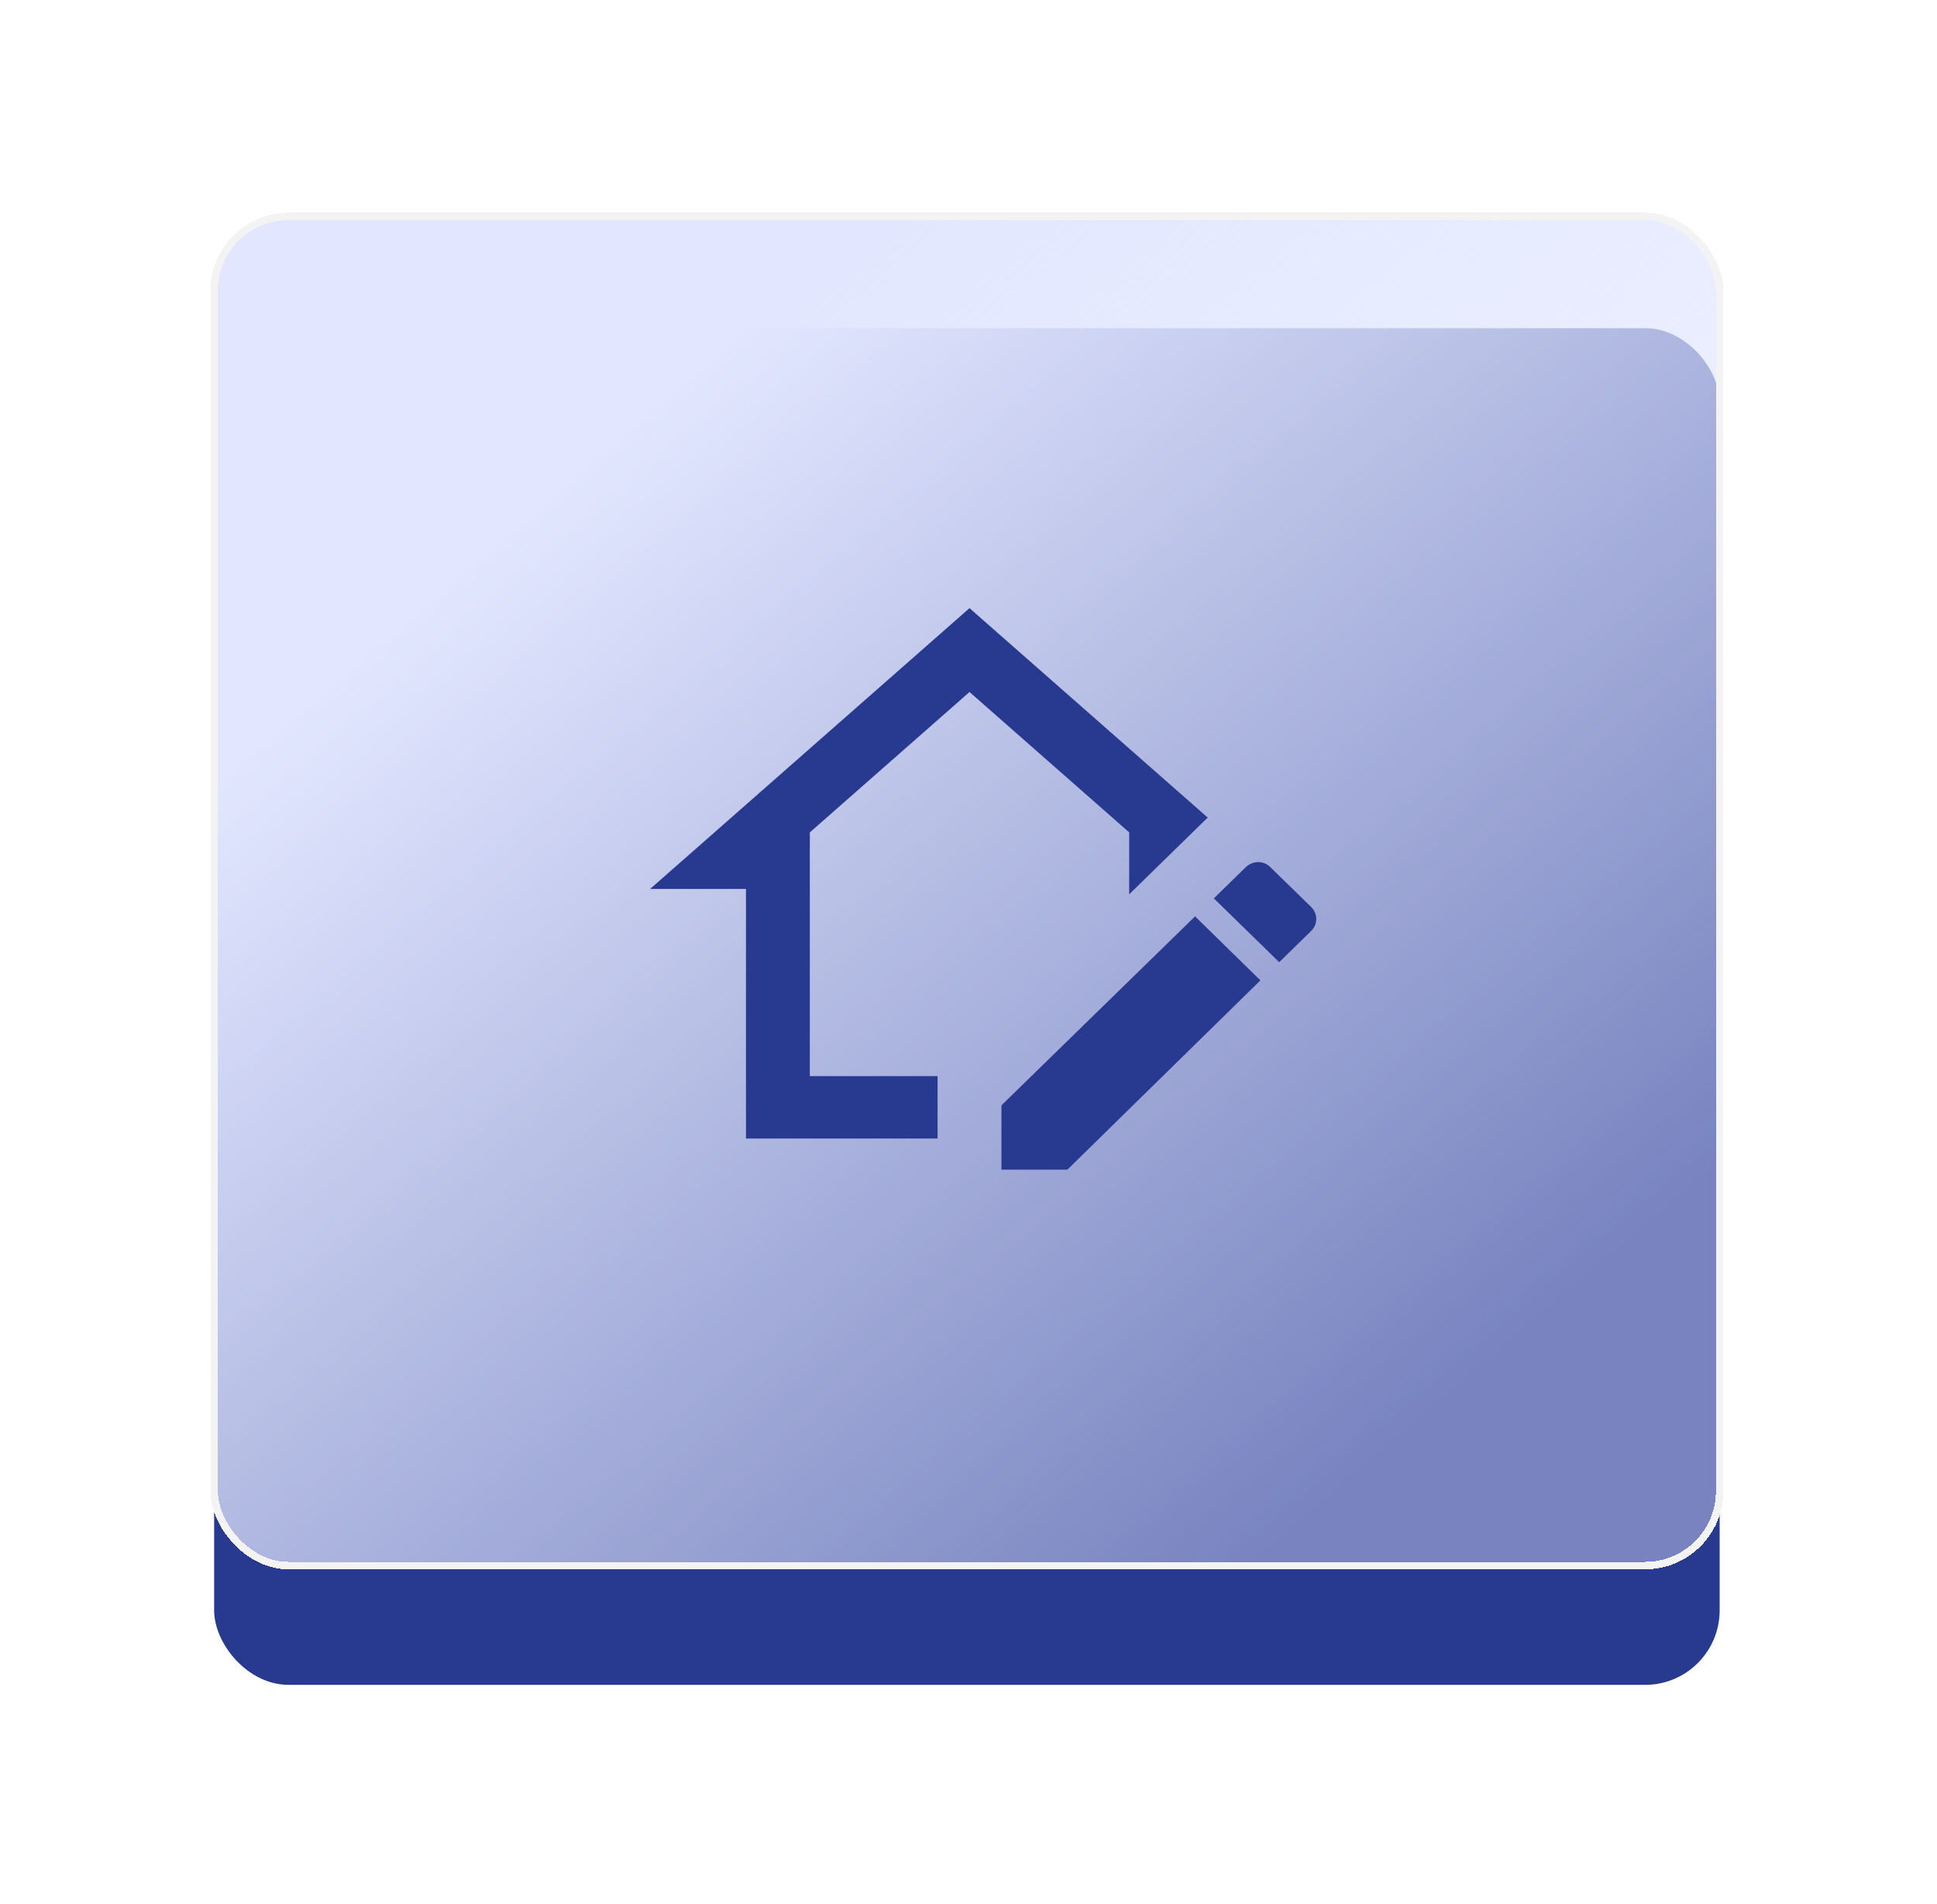 <svg width="175" height="172" viewBox="0 0 175 172" fill="none" xmlns="http://www.w3.org/2000/svg">
<g filter="url(#filter0_d_17_1341)">
<rect x="19.346" y="29.645" width="136.018" height="122.551" rx="6.734" fill="#283990"/>
</g>
<g filter="url(#filter1_d_17_1341)">
<rect x="19.346" y="19.545" width="136.018" height="121.878" rx="6.734" fill="url(#paint0_linear_17_1341)" shape-rendering="crispEdges"/>
<rect x="19.346" y="19.545" width="136.018" height="121.878" rx="6.734" stroke="#F3F3F3" stroke-width="0.673" shape-rendering="crispEdges"/>
</g>
<path d="M113.677 77.873C114.087 77.873 114.473 78.034 114.773 78.332L118.455 81.928C118.602 82.07 118.719 82.239 118.798 82.425C118.878 82.612 118.919 82.811 118.919 83.013C118.919 83.215 118.878 83.415 118.798 83.601C118.719 83.788 118.602 83.957 118.455 84.098L115.57 86.916L109.666 81.151L112.552 78.332C112.852 78.043 113.255 77.879 113.677 77.873ZM107.97 82.777L113.873 88.559L96.429 105.66H90.477V99.846L107.97 82.777ZM87.591 62.509L73.165 75.19V97.206H84.706V102.842H67.395V80.297H58.739L87.591 54.934L109.112 73.852L102.018 80.781V75.19L87.591 62.509Z" fill="#283990"/>
<defs>
<filter id="filter0_d_17_1341" x="0.492" y="10.79" width="173.727" height="160.259" filterUnits="userSpaceOnUse" color-interpolation-filters="sRGB">
<feFlood flood-opacity="0" result="BackgroundImageFix"/>
<feColorMatrix in="SourceAlpha" type="matrix" values="0 0 0 0 0 0 0 0 0 0 0 0 0 0 0 0 0 0 127 0" result="hardAlpha"/>
<feOffset/>
<feGaussianBlur stdDeviation="9.427"/>
<feComposite in2="hardAlpha" operator="out"/>
<feColorMatrix type="matrix" values="0 0 0 0 0 0 0 0 0 0 0 0 0 0 0 0 0 0 0.1 0"/>
<feBlend mode="normal" in2="BackgroundImageFix" result="effect1_dropShadow_17_1341"/>
<feBlend mode="normal" in="SourceGraphic" in2="effect1_dropShadow_17_1341" result="shape"/>
</filter>
<filter id="filter1_d_17_1341" x="0.155" y="0.355" width="174.399" height="160.259" filterUnits="userSpaceOnUse" color-interpolation-filters="sRGB">
<feFlood flood-opacity="0" result="BackgroundImageFix"/>
<feColorMatrix in="SourceAlpha" type="matrix" values="0 0 0 0 0 0 0 0 0 0 0 0 0 0 0 0 0 0 127 0" result="hardAlpha"/>
<feOffset/>
<feGaussianBlur stdDeviation="9.427"/>
<feComposite in2="hardAlpha" operator="out"/>
<feColorMatrix type="matrix" values="0 0 0 0 0 0 0 0 0 0 0 0 0 0 0 0 0 0 0.1 0"/>
<feBlend mode="normal" in2="BackgroundImageFix" result="effect1_dropShadow_17_1341"/>
<feBlend mode="normal" in="SourceGraphic" in2="effect1_dropShadow_17_1341" result="shape"/>
</filter>
<linearGradient id="paint0_linear_17_1341" x1="53.5" y1="41.5" x2="128" y2="128.5" gradientUnits="userSpaceOnUse">
<stop stop-color="#E2E7FF"/>
<stop offset="1" stop-color="#E2E7FF" stop-opacity="0.43"/>
</linearGradient>
</defs>
</svg>
